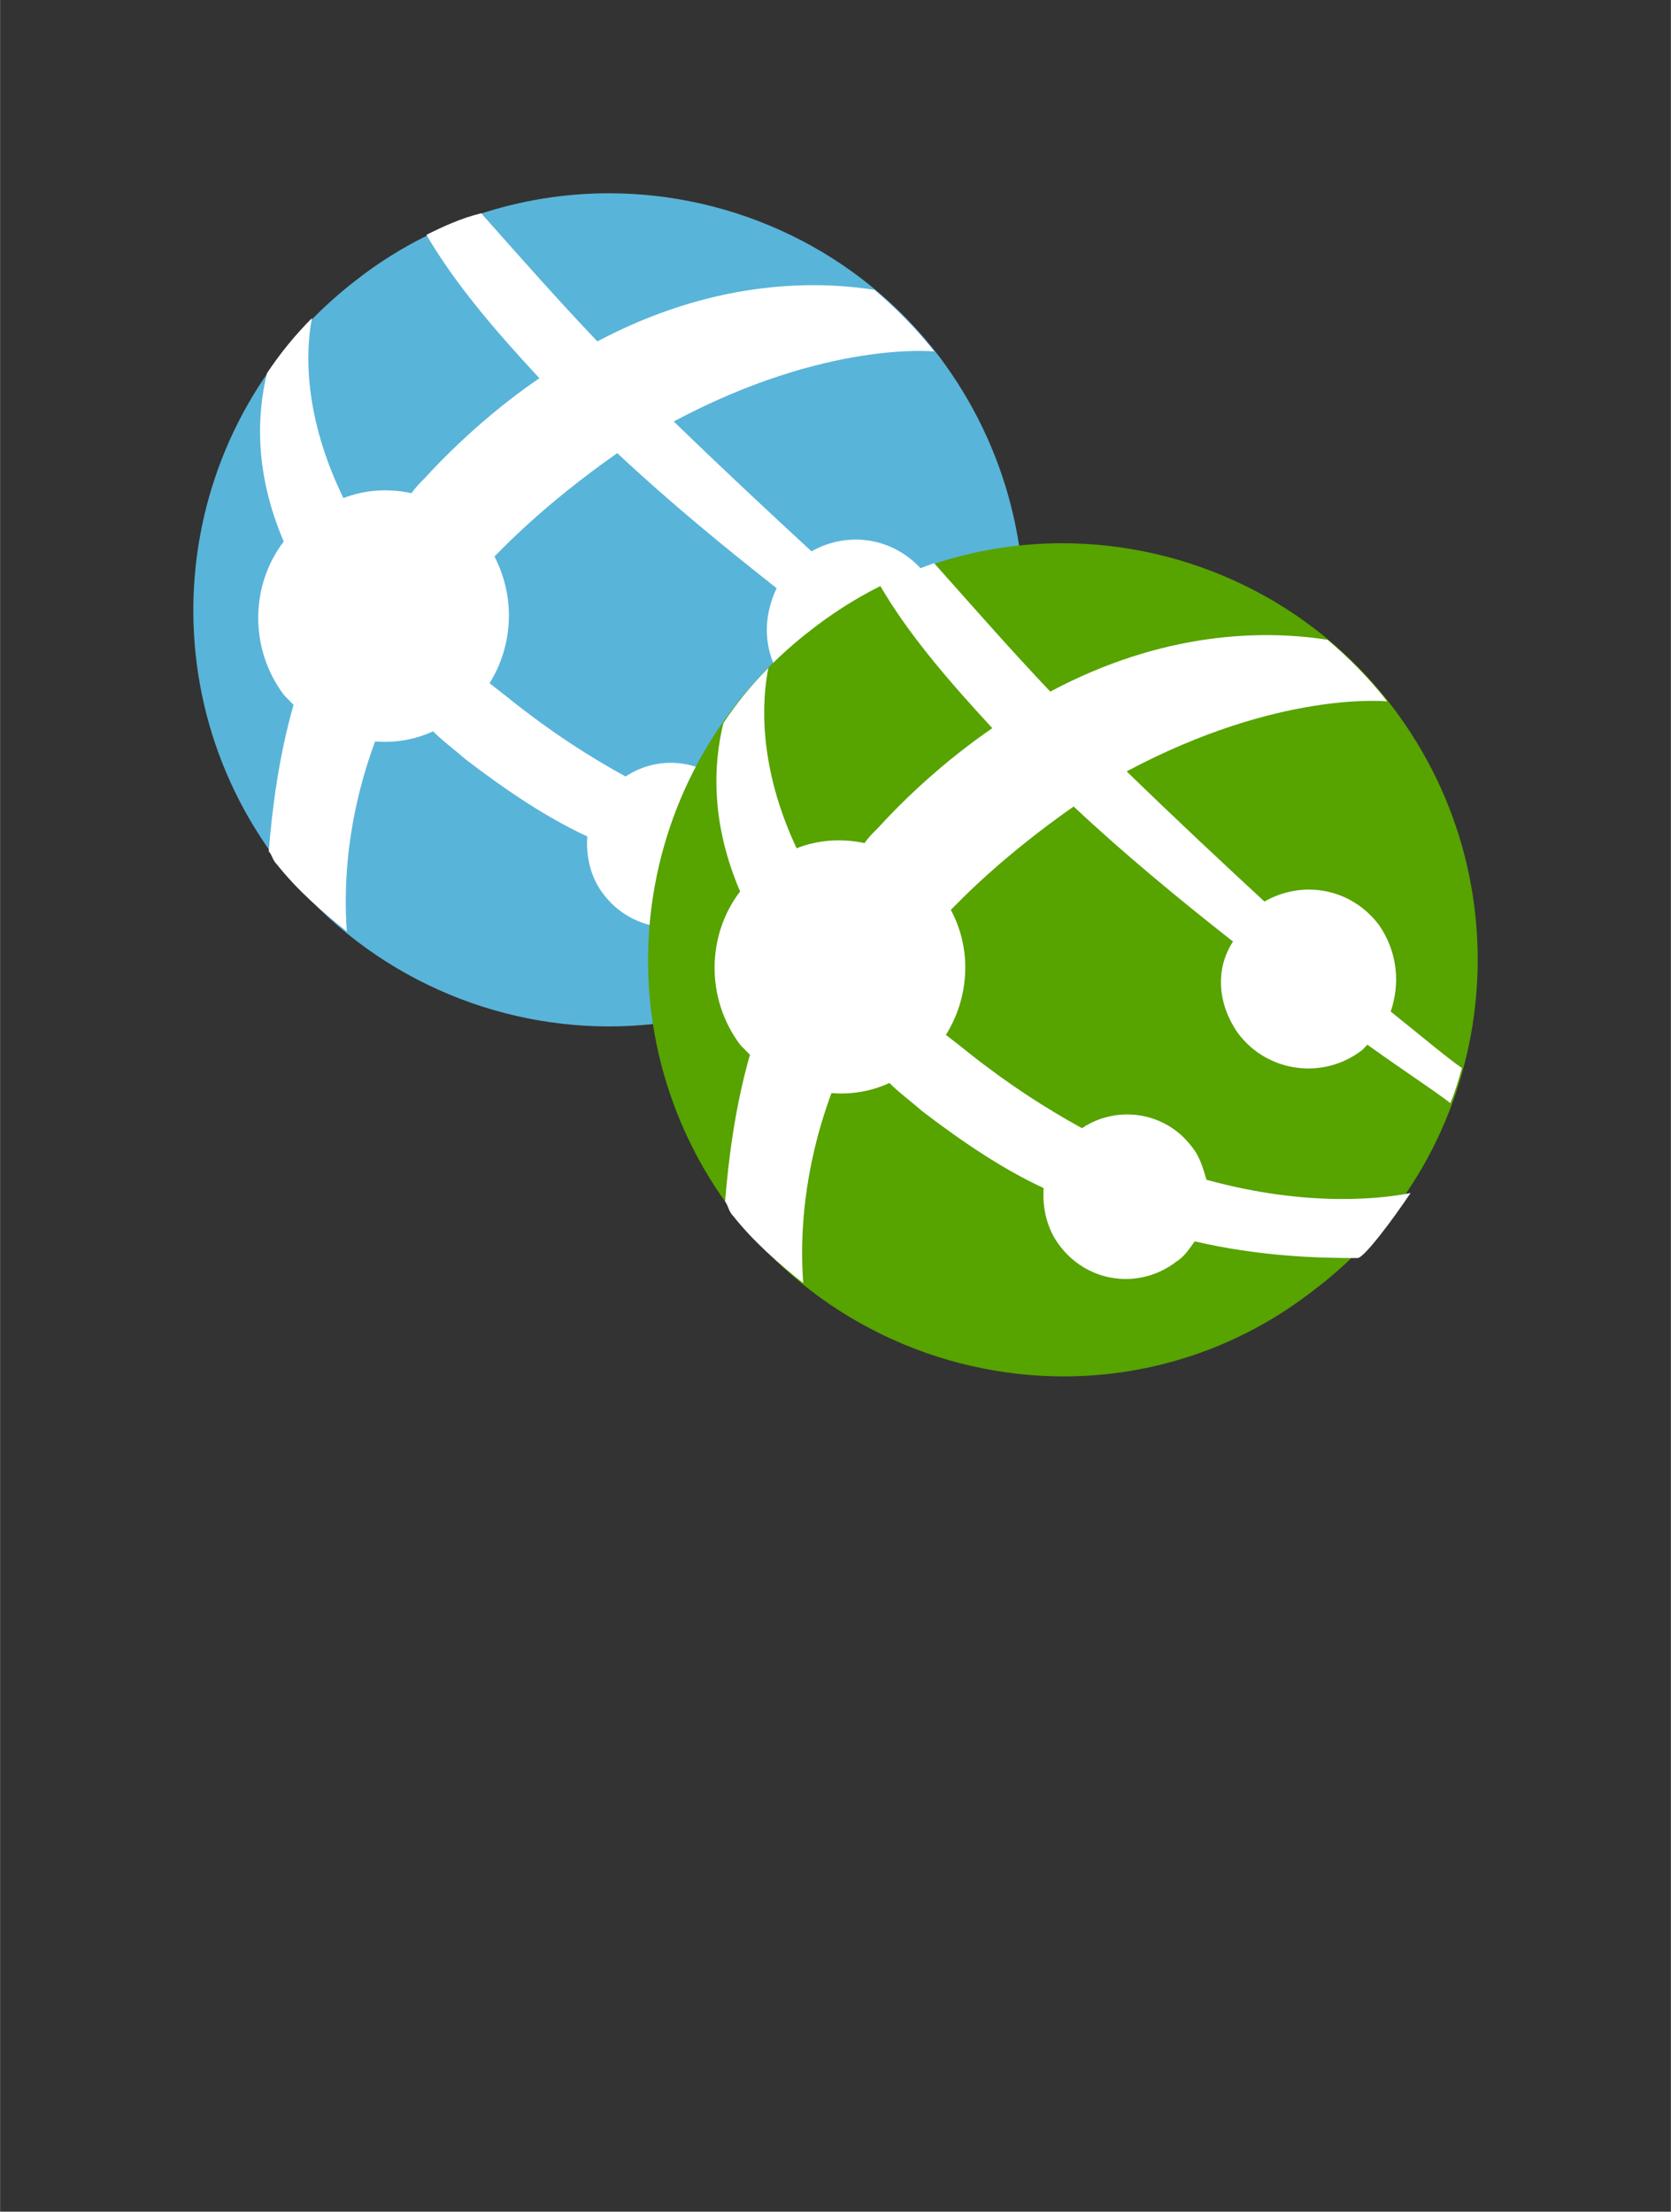<?xml version="1.0" encoding="UTF-8" standalone="no"?>
<!DOCTYPE svg PUBLIC "-//W3C//DTD SVG 1.1//EN" "http://www.w3.org/Graphics/SVG/1.1/DTD/svg11.dtd">
<!-- Generated by Microsoft Visio, SVG Export Application Service Clone App.svg Page-1 -->
<svg xmlns="http://www.w3.org/2000/svg" xmlns:xlink="http://www.w3.org/1999/xlink" xmlns:ev="http://www.w3.org/2001/xml-events"
		width="0.945in" height="1.251in" viewBox="0 0 68.031 90.071" xml:space="preserve" color-interpolation-filters="sRGB"
		class="st4">
	<rect x="0" y="0" width="68.031" height="90.071" fill="#333333" stroke="none"/>
	<style type="text/css">
	<![CDATA[
		.st1 {fill:#59b4d9;stroke:none;stroke-linecap:butt;stroke-width:7.866}
		.st2 {fill:#ffffff;stroke:none;stroke-linecap:butt;stroke-width:7.866}
		.st3 {fill:#57a300;stroke:none;stroke-linecap:butt;stroke-width:7.866}
		.st4 {fill:none;fill-rule:evenodd;font-size:12px;overflow:visible;stroke-linecap:square;stroke-miterlimit:3}
	]]>
	</style>

	<g>
		<title>Page-1</title>
		<g id="group9081-1" transform="translate(5.669,-34.016)">
			<title>Application Service Clone App</title>
			<g id="group9082-2">
				<title>Sheet.9082</title>
				<g id="group9083-3" transform="translate(2.79776E-13,-14.253)">
					<title>Sheet.9083</title>
					<g id="shape9084-4">
						<title>Sheet.9084</title>
						<path d="M29.39 86.54 C26.35 88.92 22.7 90.07 19.12 90.07 C14.05 90.07 8.99 87.76 5.68 83.42 C0 75.95 1.42
									 65.37 8.85 59.66 C11.89 57.29 15.54 56.14 19.12 56.14 C24.19 56.14 29.26 58.44 32.57 62.79 C38.18
									 70.25 36.83 80.84 29.39 86.54 Z" class="st1"/>
					</g>
					<g id="shape9085-6" transform="translate(4.46,-3.597)">
						<title>Sheet.9085</title>
						<path d="M21.83 79.69 C23.04 81.32 25.34 81.59 26.89 80.37 C26.96 80.3 27.03 80.23 27.1 80.16 C28.72 81.32
									 29.87 82.06 30.47 82.54 C30.68 82.06 30.81 81.59 30.95 81.11 C30.27 80.64 29.39 79.89 28.04
									 78.8 C28.45 77.65 28.31 76.36 27.57 75.27 C26.42 73.78 24.46 73.44 22.91 74.32 C21.22 72.76
									 19.33 71 17.3 69.03 C23.52 65.71 27.91 66.18 27.91 66.18 C27.16 65.23 26.35 64.42 25.47 63.67
									 C22.84 63.26 18.79 63.33 14.19 65.77 C12.64 64.14 11.08 62.38 9.46 60.55 C8.65 60.75 7.91 61.09
									 7.23 61.43 C8.38 63.4 10 65.3 11.83 67.27 C11.83 67.27 11.83 67.27 11.83 67.27 C10.34 68.28
									 8.65 69.71 7.16 71.34 C6.96 71.54 6.76 71.75 6.62 71.95 C5.68 71.75 4.73 71.81 3.85 72.15 C2.23
									 68.83 2.3 66.18 2.57 64.82 C1.89 65.5 1.28 66.25 0.74 67.06 C0.34 68.69 0.2 71.07 1.42 73.92
									 C0.07 75.68 0 78.26 1.42 80.16 C1.55 80.3 1.69 80.43 1.82 80.57 C1.22 82.67 0.95 84.78 0.81
									 86.54 C0.95 86.68 0.95 86.88 1.15 87.08 C1.96 88.1 2.97 88.99 3.99 89.8 C3.85 87.9 3.99 85.18
									 5.14 82.06 C5.95 82.13 6.76 81.99 7.5 81.65 C7.91 82.06 8.38 82.4 8.85 82.81 C10.54 84.1 12.16
									 85.18 13.78 85.93 C13.72 86.75 13.92 87.63 14.46 88.31 C15.61 89.8 17.7 90.07 19.19 88.92 C19.53
									 88.71 19.73 88.37 19.93 88.1 C22.57 88.71 24.87 88.78 26.56 88.78 C26.83 88.78 28.04 87.15 28.72
									 86.13 C27.7 86.34 24.6 86.75 20.41 85.59 C20.27 85.12 20.14 84.64 19.8 84.23 C18.72 82.81 16.76
									 82.54 15.34 83.49 C13.85 82.67 12.37 81.72 10.74 80.43 C10.41 80.16 10.14 79.96 9.8 79.69 C10.74
									 78.19 10.88 76.23 10 74.53 C10.2 74.32 10.41 74.12 10.61 73.92 C12.16 72.42 13.65 71.27 15 70.32
									 C14.93 70.25 14.87 70.18 14.87 70.18 C14.93 70.25 15 70.32 15 70.32 C15 70.32 15 70.32 15 70.32
									 C17.1 72.29 19.33 74.12 21.49 75.82 C20.88 77.11 20.95 78.53 21.83 79.69 Z" class="st2"/>
					</g>
				</g>
				<g id="shape9086-8" transform="translate(18.515,1.42109E-14)">
					<title>Sheet.9086</title>
					<path d="M29.33 86.54 C26.29 88.92 22.7 90.07 19.12 90.07 C14.05 90.07 8.99 87.76 5.68 83.42 C0 75.95 1.42 65.37
								 8.85 59.66 C11.89 57.29 15.47 56.14 19.06 56.14 C24.12 56.14 29.19 58.44 32.5 62.79 C38.18 70.25
								 36.76 80.91 29.33 86.54 Z" class="st3"/>
				</g>
				<g id="shape9087-10" transform="translate(23.042,-3.529)">
					<title>Sheet.9087</title>
					<path d="M21.69 79.62 C22.91 81.25 25.2 81.52 26.76 80.3 L26.96 80.09 C28.58 81.25 29.73 81.99 30.34 82.47 C30.54
								 81.99 30.68 81.52 30.81 81.04 C30.14 80.57 29.26 79.82 27.91 78.74 C28.31 77.58 28.18 76.29 27.43
								 75.21 C26.29 73.71 24.33 73.37 22.77 74.26 C21.08 72.7 19.19 70.93 17.16 68.96 C23.38 65.64 27.77
								 66.11 27.77 66.11 C27.03 65.16 26.22 64.35 25.34 63.6 C22.7 63.19 18.65 63.26 14.05 65.71 C12.5
								 64.08 10.95 62.31 9.32 60.48 C8.58 60.75 7.84 61.02 7.1 61.36 C8.24 63.33 9.87 65.23 11.69 67.2
								 C10.2 68.22 8.51 69.64 7.03 71.27 C6.82 71.47 6.62 71.68 6.49 71.88 C5.54 71.68 4.59 71.75 3.72
								 72.09 C2.16 68.76 2.3 66.11 2.57 64.75 C1.89 65.43 1.28 66.18 0.74 66.99 C0.34 68.62 0.2 71 1.42
								 73.85 C0.07 75.61 0 78.19 1.42 80.09 L1.82 80.5 C1.22 82.61 0.95 84.71 0.81 86.47 C0.95 86.68 0.95
								 86.88 1.15 87.08 C1.96 88.1 2.97 88.99 3.99 89.8 C3.85 87.9 3.99 85.18 5.14 82.06 C5.95 82.13 6.76
								 81.99 7.5 81.65 C7.91 82.06 8.38 82.4 8.85 82.81 C10.54 84.1 12.16 85.18 13.78 85.93 C13.72 86.75
								 13.92 87.63 14.46 88.31 C15.61 89.8 17.7 90.07 19.19 88.92 C19.53 88.71 19.73 88.37 19.93 88.1 C22.57
								 88.71 24.87 88.78 26.56 88.78 C26.83 88.78 28.04 87.15 28.72 86.13 C27.7 86.34 24.6 86.75 20.41
								 85.59 C20.27 85.12 20.14 84.64 19.8 84.23 C18.72 82.81 16.76 82.54 15.34 83.49 C13.85 82.67 12.37
								 81.72 10.74 80.43 C10.41 80.16 10.14 79.96 9.8 79.69 C10.74 78.19 10.88 76.23 10 74.6 L10.61 73.99
								 C12.16 72.49 13.65 71.34 15 70.39 L14.87 70.25 L15 70.39 C17.1 72.36 19.33 74.19 21.49 75.89 C20.74
								 77.04 20.88 78.46 21.69 79.62 Z" class="st2"/>
				</g>
			</g>
		</g>
	</g>
</svg>
